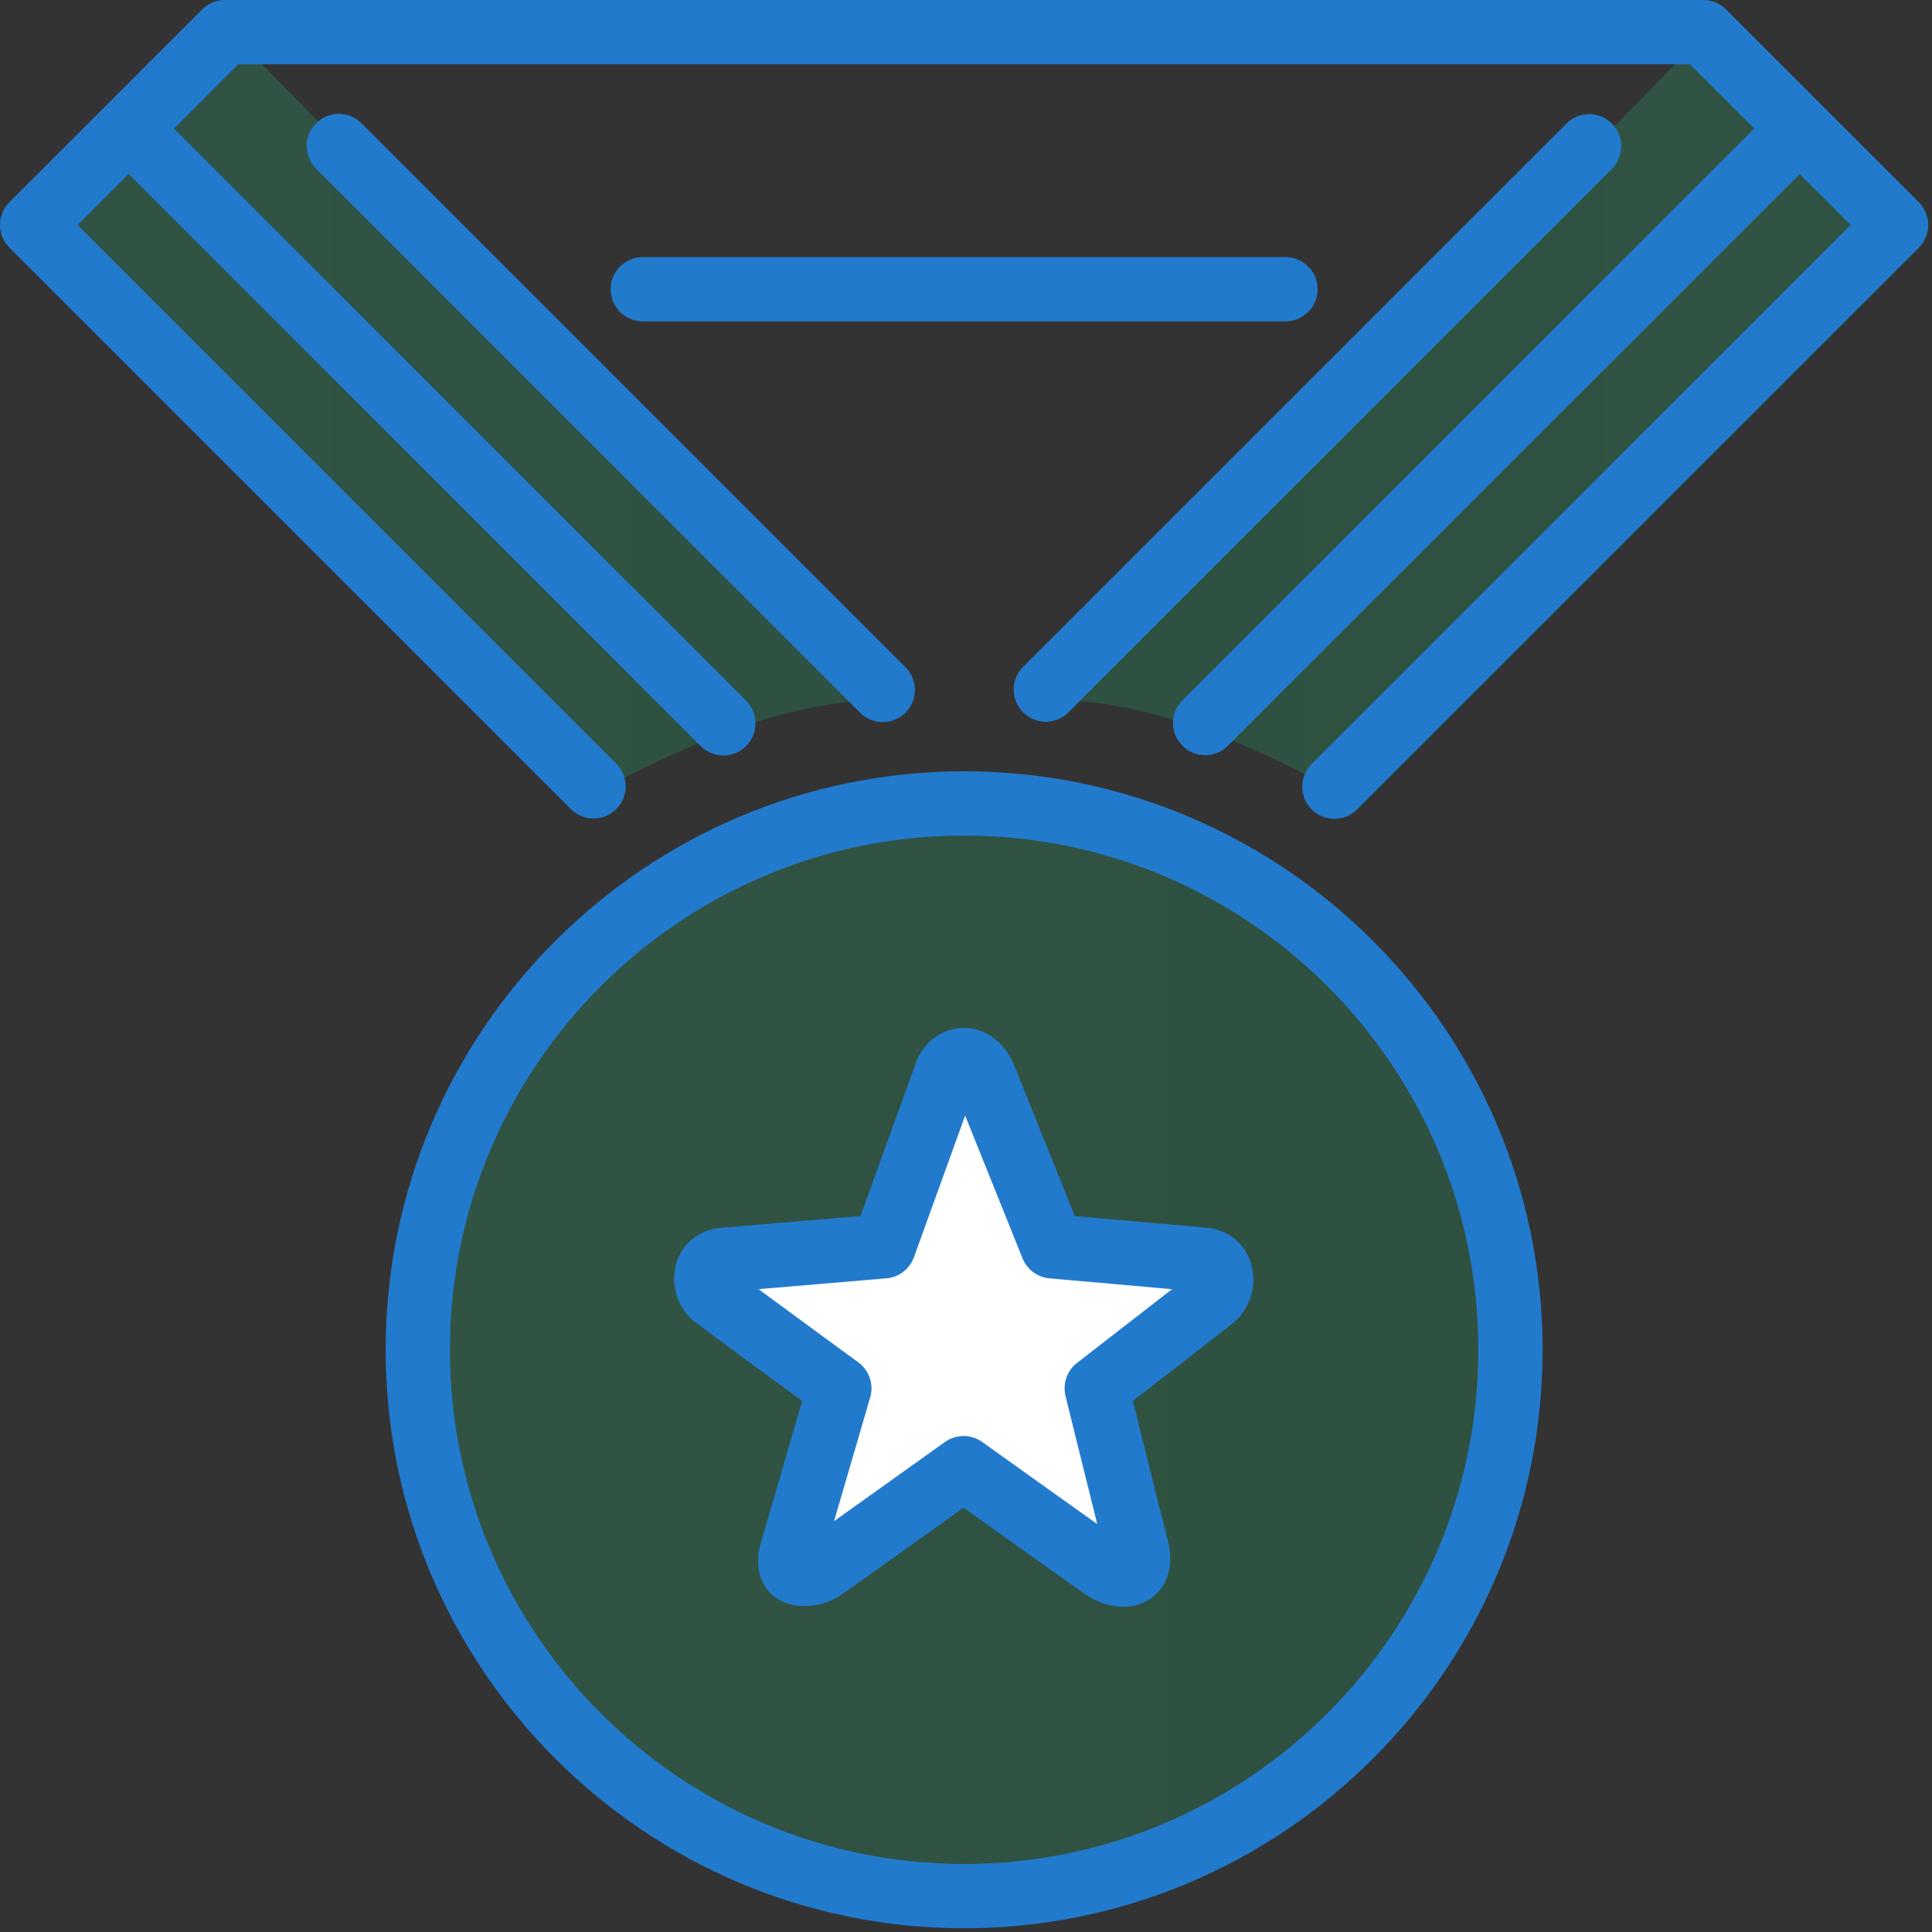 <?xml version="1.0" encoding="UTF-8"?>
<svg width="65px" height="65px" viewBox="0 0 65 65" version="1.1" xmlns="http://www.w3.org/2000/svg" xmlns:xlink="http://www.w3.org/1999/xlink">
    <rect x="0" y="0" width="65" height="65" fill="#333333" stroke="none"/>
    <!-- Generator: Sketch 47.1 (45422) - http://www.bohemiancoding.com/sketch -->
    <title>medal</title>
    <desc>Created with Sketch.</desc>
    <defs>
        <linearGradient x1="100%" y1="50%" x2="0%" y2="50%" id="linearGradient-1">
            <stop stop-color="#17C775" offset="0%"></stop>
            <stop stop-color="#26D485" offset="100%"></stop>
        </linearGradient>
    </defs>
    <g id="jetskills-landing" stroke="none" stroke-width="1" fill="none" fill-rule="evenodd">
        <g transform="translate(-176, -1121)" id="you-are-welcome">
            <g transform="translate(175, 850)">
                <g id="medal" transform="translate(1, 271)">
                    <path d="M52.641,25.03 L35.409,7.456 L41.829,1.154 L63.763,23.548 C61.076,23.548 57.854,24.587 54.098,26.666 C54.098,26.666 53.612,26.121 52.641,25.03 Z" id="Path-8" fill-opacity="0.2" fill="url(#linearGradient-1)" transform="translate(49.586, 13.91) scale(-1, 1) translate(-49.586, -13.91) "></path>
                    <circle id="Oval-2" fill-opacity="0.2" fill="url(#linearGradient-1)" cx="32" cy="45" r="18"></circle>
                    <path d="M29.935,41.825 L32.429,36.095 L35.627,41.678 L41.165,42.76 L37.049,46.66 L38.1,52.854 L32.269,49.379 C28.804,51.695 27.071,52.854 27.071,52.854 C27.071,52.854 27.468,50.789 28.261,46.66 L23.982,43.347 L29.935,41.825 Z" id="Path-3" fill="#FFFFFF"></path>
                    <path d="M40.561,41.301 C40.06,41.26 37.415,41.024 36.161,40.913 L34.125,35.849 C33.811,35.067 33.16,34.582 32.427,34.582 C31.653,34.582 30.994,35.122 30.768,35.89 C30.578,36.404 29.447,39.533 28.95,40.911 L24.253,41.309 C23.527,41.371 22.951,41.83 22.753,42.507 C22.544,43.224 22.802,44.035 23.382,44.48 C23.685,44.713 25.893,46.332 26.989,47.133 L25.647,51.736 C25.359,52.584 25.565,53.134 25.787,53.444 C26.3,54.159 27.479,54.228 28.327,53.64 C28.76,53.339 31.237,51.569 32.418,50.725 C33.596,51.566 36.056,53.322 36.507,53.635 C36.893,53.906 37.361,54.061 37.79,54.061 C38.297,54.061 38.754,53.846 39.043,53.471 C39.274,53.171 39.504,52.636 39.282,51.791 C39.057,50.934 38.421,48.369 38.116,47.132 L41.448,44.545 C42.05,44.077 42.314,43.236 42.088,42.503 C41.875,41.808 41.281,41.347 40.561,41.301 Z M36.235,45.854 C35.898,46.115 35.747,46.552 35.848,46.966 C35.848,46.966 36.484,49.551 36.916,51.276 C35.535,50.294 33.048,48.516 33.048,48.516 C32.861,48.381 32.639,48.313 32.419,48.313 C32.198,48.313 31.977,48.381 31.789,48.516 C31.789,48.516 29.484,50.165 28.061,51.178 L29.277,47.011 C29.404,46.574 29.244,46.105 28.878,45.835 C28.877,45.835 26.751,44.281 25.519,43.372 L29.823,43.008 C30.244,42.972 30.605,42.695 30.748,42.298 C30.748,42.298 31.861,39.218 32.471,37.533 L34.402,42.334 C34.554,42.712 34.904,42.972 35.309,43.008 C35.309,43.008 37.916,43.24 39.432,43.373 L36.235,45.854 Z" id="Shape" fill="#227ACD" fill-rule="nonzero"></path>
                    <path d="M32.437,25.95 C21.706,25.95 12.975,34.68 12.975,45.412 C12.975,56.143 21.706,64.874 32.437,64.874 C43.168,64.874 51.899,56.143 51.899,45.412 C51.899,34.68 43.168,25.95 32.437,25.95 Z M32.437,62.711 C22.898,62.711 15.137,54.95 15.137,45.412 C15.137,35.873 22.898,28.112 32.437,28.112 C41.975,28.112 49.736,35.873 49.736,45.412 C49.736,54.95 41.975,62.711 32.437,62.711 Z" id="Shape" fill="#227ACD" fill-rule="nonzero"></path>
                    <path d="M34.421,23.965 C34.632,24.176 34.909,24.282 35.185,24.282 C35.462,24.282 35.739,24.176 35.95,23.965 L54.229,5.686 C54.652,5.264 54.652,4.579 54.229,4.158 C53.807,3.735 53.123,3.735 52.7,4.158 L34.421,22.437 C33.998,22.859 33.998,23.543 34.421,23.965 Z" id="Shape" fill="#227ACD" fill-rule="nonzero"></path>
                    <path d="M18.641,25.03 L1.409,7.456 L7.829,1.154 L29.763,23.548 C27.076,23.548 23.854,24.587 20.098,26.666 C20.098,26.666 19.612,26.121 18.641,25.03 Z" id="Path-8" fill-opacity="0.2" fill="url(#linearGradient-1)"></path>
                    <path d="M64.557,6.804 L58.069,0.317 C57.867,0.114 57.593,0 57.305,0 L7.569,0 C7.281,0 7.007,0.114 6.804,0.317 L0.317,6.804 C-0.106,7.227 -0.106,7.91 0.317,8.333 L19.205,27.221 C19.627,27.643 20.311,27.643 20.734,27.221 C21.155,26.798 21.155,26.114 20.734,25.692 L2.61,7.569 L4.325,5.854 L23.572,25.101 C23.783,25.312 24.06,25.418 24.336,25.418 C24.613,25.418 24.89,25.312 25.101,25.101 C25.523,24.678 25.523,23.994 25.101,23.572 L5.854,4.325 L8.017,2.163 L56.858,2.163 L59.02,4.325 L39.782,23.563 C39.359,23.986 39.359,24.669 39.782,25.092 C39.992,25.303 40.269,25.409 40.546,25.409 C40.823,25.409 41.1,25.303 41.31,25.092 L60.549,5.854 L62.264,7.569 L44.129,25.703 C43.708,26.126 43.708,26.809 44.129,27.232 C44.341,27.443 44.618,27.549 44.894,27.549 C45.171,27.549 45.447,27.443 45.659,27.232 L64.557,8.333 C64.979,7.91 64.979,7.227 64.557,6.804 Z" id="Shape" fill="#227ACD" fill-rule="nonzero"></path>
                    <path d="M43.249,8.65 L21.625,8.65 C21.027,8.65 20.544,9.134 20.544,9.731 C20.544,10.328 21.027,10.812 21.625,10.812 L43.249,10.812 C43.847,10.812 44.33,10.328 44.33,9.731 C44.33,9.134 43.847,8.65 43.249,8.65 Z" id="Shape" fill="#227ACD" fill-rule="nonzero"></path>
                    <path d="M10.634,4.147 C10.211,4.57 10.211,5.253 10.634,5.676 L28.936,23.977 C29.147,24.188 29.424,24.294 29.7,24.294 C29.977,24.294 30.253,24.188 30.465,23.977 C30.886,23.555 30.886,22.87 30.465,22.449 L12.163,4.147 C11.74,3.724 11.057,3.724 10.634,4.147 Z" id="Shape" fill="#227ACD" fill-rule="nonzero"></path>
                </g>
            </g>
        </g>
    </g>
</svg>